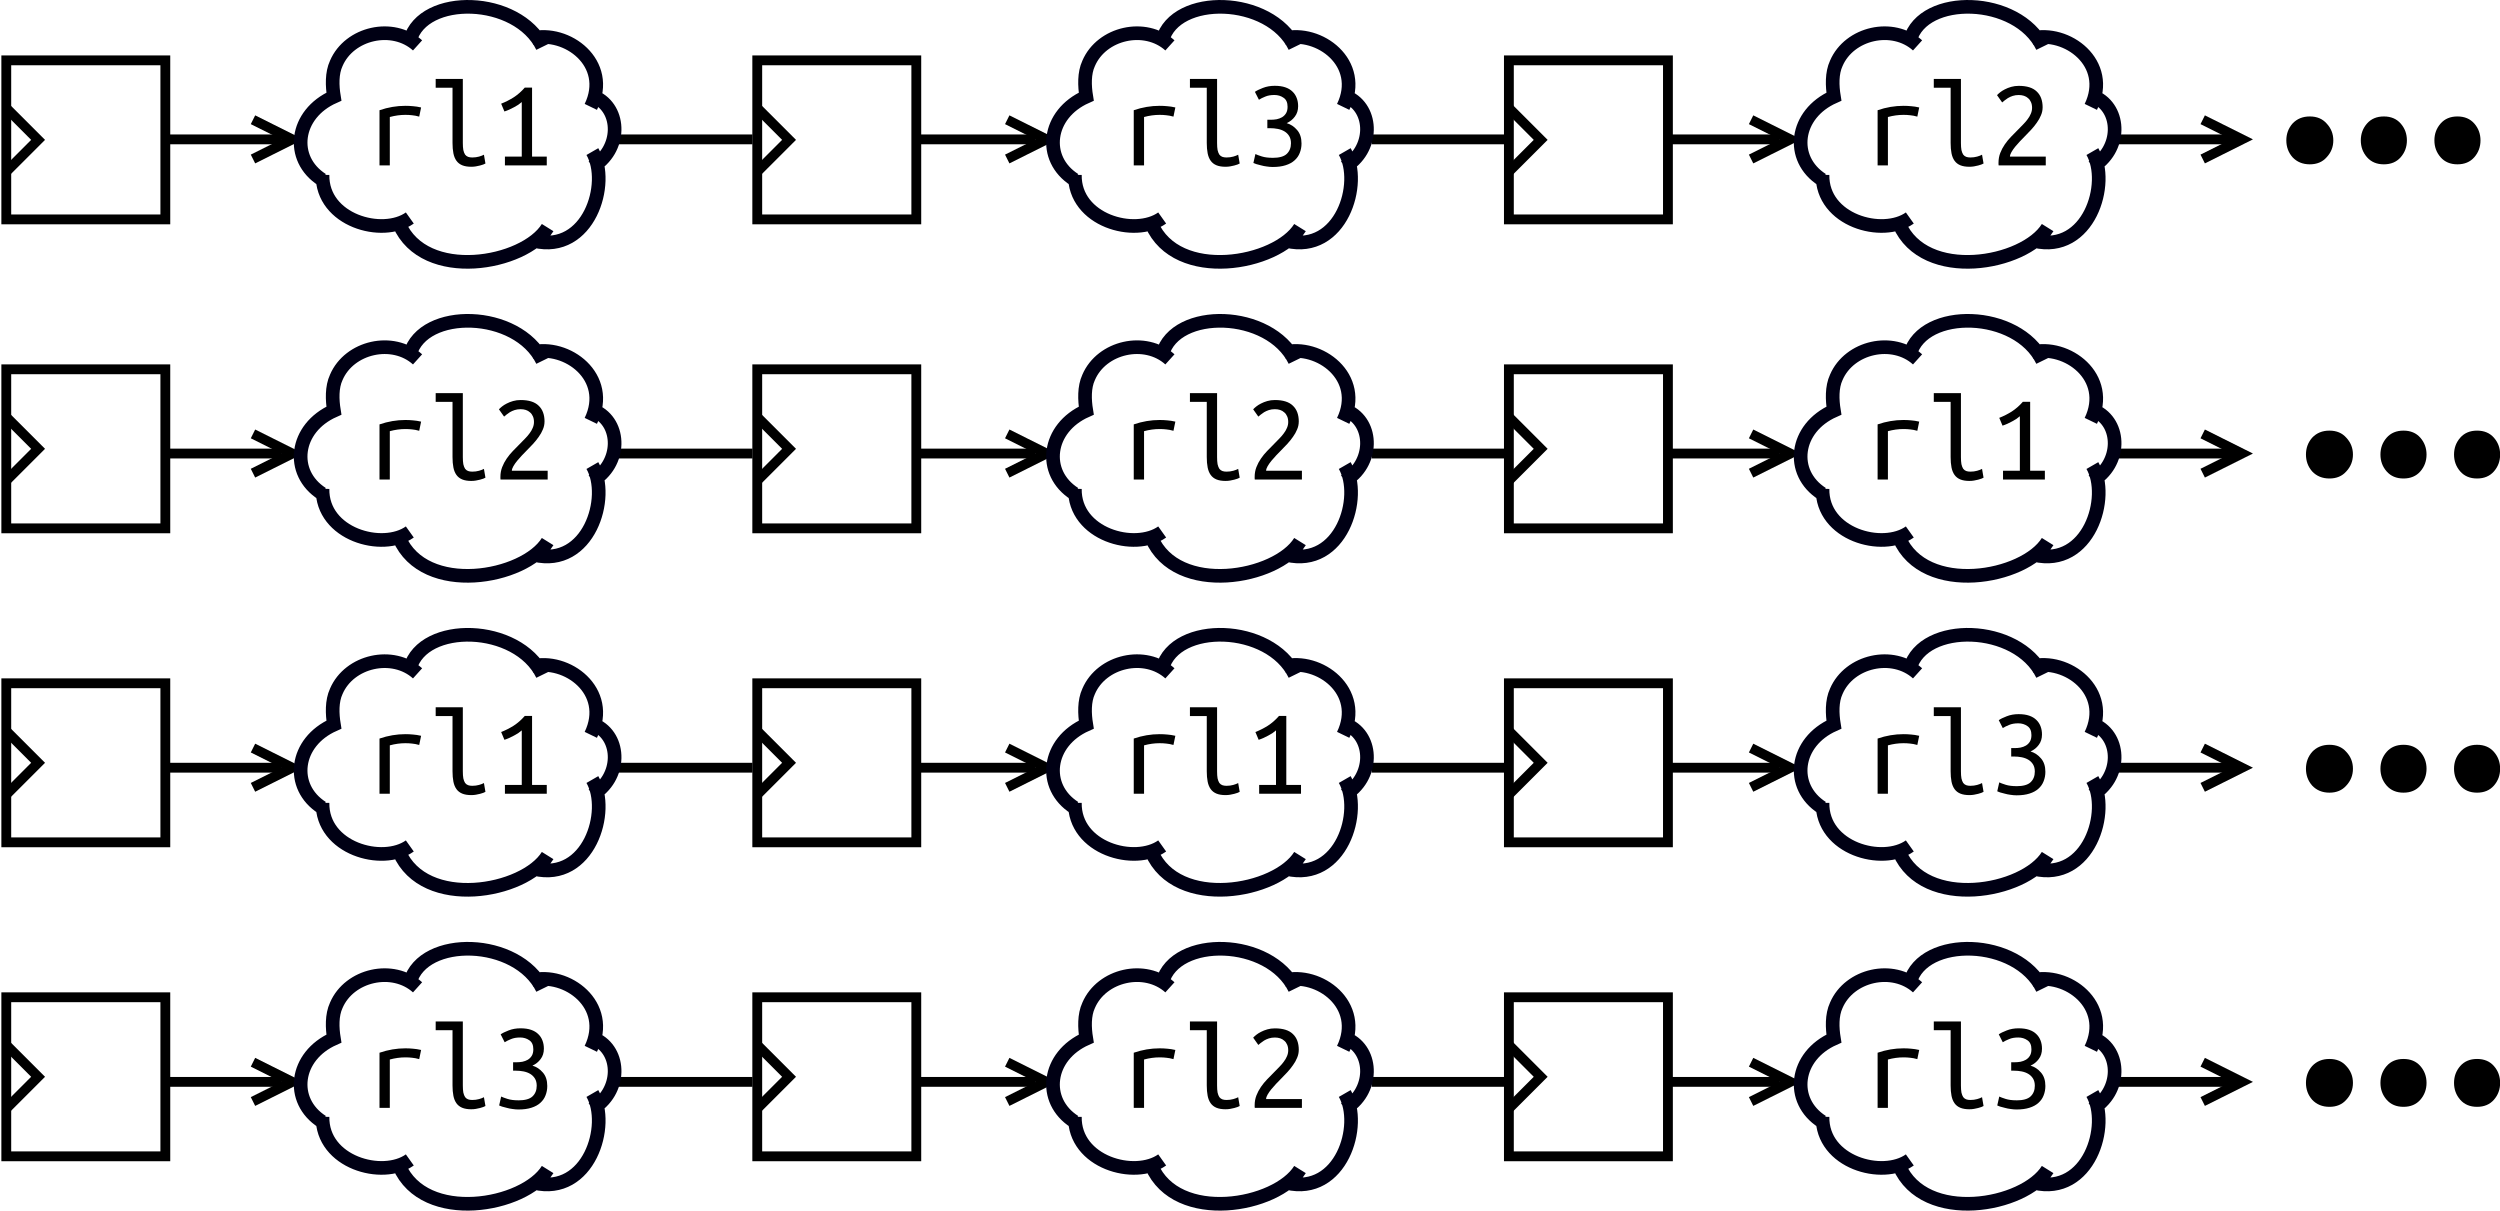 <?xml version="1.0" encoding="UTF-8" standalone="no"?>
<svg
   xmlns:dc="http://purl.org/dc/elements/1.1/"
   xmlns:cc="http://creativecommons.org/ns#"
   xmlns:rdf="http://www.w3.org/1999/02/22-rdf-syntax-ns#"
   xmlns:svg="http://www.w3.org/2000/svg"
   xmlns="http://www.w3.org/2000/svg"
   id="svg431"
   version="1.1"
   viewBox="626 156 242.845 123.311"
   height="6.166cm"
   width="12.733cm">
  <defs
     id="defs435" />
  <g
     id="text4"
     style="font-style:normal;font-weight:normal;font-size:16.933px;font-family:'Ubuntu Mono';text-anchor:start;fill:#000000;fill-opacity:1;stroke:none" />
  <g
     id="text10"
     style="font-style:normal;font-weight:normal;font-size:12.8px;font-family:'Ubuntu Mono';text-anchor:middle;fill:#000000;fill-opacity:1;stroke:none"
     aria-label="rl1">
    <path
       id="path182"
       style=""
       d="m 658.757,172.846 v -5.619 q 1.306,-0.448 2.637,-0.448 0.41,0 0.781,0.038 0.371,0.026 0.819,0.128 l -0.192,0.934 q -0.41,-0.115 -0.73,-0.141 -0.307,-0.038 -0.678,-0.038 -0.781,0 -1.587,0.218 v 4.928 z" />
    <path
       id="path184"
       style=""
       d="m 668.114,172.987 q -0.563,0 -0.934,-0.154 -0.371,-0.154 -0.589,-0.461 -0.218,-0.307 -0.307,-0.755 -0.09,-0.461 -0.09,-1.062 v -5.619 h -1.715 v -0.896 h 2.765 v 6.515 q 0,0.448 0.051,0.73 0.064,0.282 0.179,0.461 0.128,0.166 0.307,0.23 0.179,0.064 0.422,0.064 0.371,0 0.691,-0.09 0.32,-0.09 0.499,-0.192 l 0.154,0.896 q -0.077,0.038 -0.218,0.102 -0.141,0.051 -0.333,0.102 -0.192,0.051 -0.422,0.09 -0.218,0.038 -0.461,0.038 z" />
    <path
       id="path186"
       style=""
       d="m 671.148,166.561 q 0.653,-0.256 1.267,-0.64 0.614,-0.397 1.139,-0.998 h 0.742 v 7.027 h 1.498 v 0.896 h -4.262 v -0.896 h 1.715 v -5.555 q -0.141,0.128 -0.346,0.269 -0.192,0.128 -0.435,0.256 -0.23,0.128 -0.486,0.243 -0.256,0.115 -0.499,0.192 z" />
  </g>
  <g
     id="text18"
     style="font-style:normal;font-weight:normal;font-size:12.8px;font-family:'Ubuntu Mono';text-anchor:middle;fill:#000000;fill-opacity:1;stroke:none"
     aria-label="rl2">
    <path
       id="path189"
       style=""
       d="m 811.349,172.846 v -5.619 q 1.306,-0.448 2.637,-0.448 0.41,0 0.781,0.038 0.371,0.026 0.819,0.128 l -0.192,0.934 q -0.41,-0.115 -0.73,-0.141 -0.307,-0.038 -0.678,-0.038 -0.781,0 -1.587,0.218 v 4.928 z" />
    <path
       id="path191"
       style=""
       d="m 820.706,172.987 q -0.563,0 -0.934,-0.154 -0.371,-0.154 -0.589,-0.461 -0.218,-0.307 -0.307,-0.755 -0.09,-0.461 -0.09,-1.062 v -5.619 h -1.715 v -0.896 h 2.765 v 6.515 q 0,0.448 0.051,0.73 0.064,0.282 0.179,0.461 0.128,0.166 0.307,0.23 0.179,0.064 0.422,0.064 0.371,0 0.691,-0.09 0.32,-0.09 0.499,-0.192 l 0.154,0.896 q -0.077,0.038 -0.218,0.102 -0.141,0.051 -0.333,0.102 -0.192,0.051 -0.422,0.09 -0.218,0.038 -0.461,0.038 z" />
    <path
       id="path193"
       style=""
       d="m 828.155,166.945 q 0,0.41 -0.166,0.794 -0.154,0.384 -0.422,0.755 -0.256,0.371 -0.589,0.73 -0.333,0.358 -0.678,0.704 -0.192,0.192 -0.448,0.461 -0.256,0.269 -0.486,0.55 -0.23,0.282 -0.384,0.55 -0.154,0.269 -0.154,0.461 h 3.648 v 0.896 h -4.8 q -0.013,-0.064 -0.013,-0.128 0,-0.077 0,-0.141 0,-0.538 0.179,-0.998 0.179,-0.461 0.461,-0.87 0.282,-0.41 0.627,-0.768 0.358,-0.371 0.704,-0.717 0.282,-0.282 0.538,-0.55 0.269,-0.269 0.461,-0.538 0.205,-0.269 0.32,-0.55 0.128,-0.294 0.128,-0.602 0,-0.346 -0.115,-0.589 -0.102,-0.243 -0.294,-0.397 -0.179,-0.166 -0.422,-0.243 -0.243,-0.077 -0.525,-0.077 -0.333,0 -0.614,0.09 -0.269,0.09 -0.486,0.218 -0.205,0.128 -0.358,0.256 -0.154,0.115 -0.23,0.192 l -0.525,-0.742 q 0.102,-0.115 0.307,-0.282 0.205,-0.166 0.486,-0.307 0.294,-0.154 0.653,-0.256 0.358,-0.102 0.768,-0.102 1.242,0 1.83,0.576 0.602,0.563 0.602,1.626 z" />
  </g>
  <g
     id="text26"
     style="font-style:normal;font-weight:normal;font-size:12.8px;font-family:'Ubuntu Mono';text-anchor:middle;fill:#000000;fill-opacity:1;stroke:none"
     aria-label="rl3">
    <path
       id="path196"
       style=""
       d="m 735.582,172.846 v -5.619 q 1.306,-0.448 2.637,-0.448 0.41,0 0.781,0.038 0.371,0.026 0.819,0.128 l -0.192,0.934 q -0.41,-0.115 -0.73,-0.141 -0.307,-0.038 -0.678,-0.038 -0.781,0 -1.587,0.218 v 4.928 z" />
    <path
       id="path198"
       style=""
       d="m 744.939,172.987 q -0.563,0 -0.934,-0.154 -0.371,-0.154 -0.589,-0.461 -0.218,-0.307 -0.307,-0.755 -0.09,-0.461 -0.09,-1.062 v -5.619 h -1.715 v -0.896 h 2.765 v 6.515 q 0,0.448 0.051,0.73 0.064,0.282 0.179,0.461 0.128,0.166 0.307,0.23 0.179,0.064 0.422,0.064 0.371,0 0.691,-0.09 0.32,-0.09 0.499,-0.192 l 0.154,0.896 q -0.077,0.038 -0.218,0.102 -0.141,0.051 -0.333,0.102 -0.192,0.051 -0.422,0.09 -0.218,0.038 -0.461,0.038 z" />
    <path
       id="path200"
       style=""
       d="m 749.726,172.078 q 1.011,0 1.434,-0.397 0.435,-0.41 0.435,-1.088 0,-0.435 -0.179,-0.73 -0.179,-0.294 -0.474,-0.474 -0.294,-0.179 -0.678,-0.256 -0.384,-0.077 -0.806,-0.077 h -0.269 v -0.858 h 0.371 q 0.282,0 0.576,-0.051 0.307,-0.064 0.55,-0.205 0.256,-0.154 0.41,-0.41 0.154,-0.256 0.154,-0.653 0,-0.653 -0.41,-0.922 -0.397,-0.282 -0.934,-0.282 -0.55,0 -0.934,0.166 -0.384,0.154 -0.64,0.32 l -0.41,-0.806 q 0.269,-0.192 0.806,-0.397 0.55,-0.218 1.216,-0.218 0.627,0 1.075,0.154 0.448,0.154 0.73,0.435 0.294,0.282 0.435,0.666 0.141,0.371 0.141,0.819 0,0.627 -0.333,1.062 -0.32,0.435 -0.832,0.666 0.614,0.179 1.062,0.704 0.448,0.512 0.448,1.37 0,0.512 -0.179,0.96 -0.166,0.435 -0.525,0.755 -0.346,0.32 -0.909,0.499 -0.55,0.179 -1.318,0.179 -0.294,0 -0.614,-0.051 -0.307,-0.038 -0.576,-0.115 -0.269,-0.064 -0.486,-0.128 -0.205,-0.077 -0.294,-0.115 l 0.205,-0.909 q 0.205,0.102 0.653,0.243 0.448,0.141 1.101,0.141 z" />
  </g>
  <g
     id="text40"
     style="font-style:normal;font-weight:normal;font-size:12.8px;font-family:sans-serif;text-anchor:middle;fill:#000000;fill-opacity:1;stroke:none" />
  <g
     id="text54"
     style="font-style:normal;font-weight:normal;font-size:12.8px;font-family:sans-serif;text-anchor:middle;fill:#000000;fill-opacity:1;stroke:none" />
  <line
     id="line58"
     y2="170.196"
     x2="696.752"
     y1="170.196"
     x1="682.988"
     style="fill:none;stroke:#000000;stroke-width:1;stroke-opacity:1" />
  <line
     id="line64"
     y2="170.196"
     x2="725.576"
     y1="170.196"
     x1="713.812"
     style="fill:none;stroke:#000000;stroke-width:1;stroke-opacity:1" />
  <polyline
     transform="translate(-12.187,-21.804)"
     id="polyline66"
     points="734.882,194 738.882,192 734.882,190 "
     style="fill:none;stroke:#000000;stroke-width:1;stroke-opacity:1" />
  <line
     id="line70"
     y2="170.196"
     x2="773.576"
     y1="170.196"
     x1="759.812"
     style="fill:none;stroke:#000000;stroke-width:1;stroke-opacity:1" />
  <line
     id="line76"
     y2="170.196"
     x2="801.343"
     y1="170.196"
     x1="789.579"
     style="fill:none;stroke:#000000;stroke-width:1;stroke-opacity:1" />
  <polyline
     transform="translate(-16.421,-21.804)"
     id="polyline78"
     points="814.882,194 818.882,192 814.882,190 "
     style="fill:none;stroke:#000000;stroke-width:1;stroke-opacity:1" />
  <line
     id="line82"
     y2="170.196"
     x2="847.343"
     y1="170.196"
     x1="835.579"
     style="fill:none;stroke:#000000;stroke-width:1;stroke-opacity:1" />
  <polyline
     transform="translate(-16.421,-21.804)"
     id="polyline84"
     points="860.882,194 864.882,192 860.882,190 "
     style="fill:none;stroke:#000000;stroke-width:1;stroke-opacity:1" />
  <g
     id="text98"
     style="font-style:normal;font-weight:normal;font-size:12.8px;font-family:sans-serif;text-anchor:middle;fill:#000000;fill-opacity:1;stroke:none" />
  <line
     id="line102"
     y2="170.196"
     x2="648.752"
     y1="170.196"
     x1="636.988"
     style="fill:none;stroke:#000000;stroke-width:1;stroke-opacity:1" />
  <polyline
     transform="translate(-9.012,-21.804)"
     id="polyline104"
     points="654.882,194 658.882,192 654.882,190 "
     style="fill:none;stroke:#000000;stroke-width:1;stroke-opacity:1" />
  <g
     id="text112"
     style="font-style:normal;font-weight:normal;font-size:12.8px;font-family:'Ubuntu Mono';text-anchor:middle;fill:#000000;fill-opacity:1;stroke:none"
     aria-label="rl2">
    <path
       id="path206"
       style=""
       d="m 658.757,204.846 v -5.619 q 1.306,-0.448 2.637,-0.448 0.41,0 0.781,0.038 0.371,0.026 0.819,0.128 l -0.192,0.934 q -0.41,-0.115 -0.73,-0.141 -0.307,-0.038 -0.678,-0.038 -0.781,0 -1.587,0.218 v 4.928 z" />
    <path
       id="path208"
       style=""
       d="m 668.114,204.987 q -0.563,0 -0.934,-0.154 -0.371,-0.154 -0.589,-0.461 -0.218,-0.307 -0.307,-0.755 -0.09,-0.461 -0.09,-1.062 v -5.619 h -1.715 v -0.896 h 2.765 v 6.515 q 0,0.448 0.051,0.73 0.064,0.282 0.179,0.461 0.128,0.166 0.307,0.23 0.179,0.064 0.422,0.064 0.371,0 0.691,-0.09 0.32,-0.09 0.499,-0.192 l 0.154,0.896 q -0.077,0.038 -0.218,0.102 -0.141,0.051 -0.333,0.102 -0.192,0.051 -0.422,0.09 -0.218,0.038 -0.461,0.038 z" />
    <path
       id="path210"
       style=""
       d="m 675.564,198.945 q 0,0.41 -0.166,0.794 -0.154,0.384 -0.422,0.755 -0.256,0.371 -0.589,0.73 -0.333,0.358 -0.678,0.704 -0.192,0.192 -0.448,0.461 -0.256,0.269 -0.486,0.55 -0.23,0.282 -0.384,0.55 -0.154,0.269 -0.154,0.461 h 3.648 v 0.896 h -4.8 q -0.013,-0.064 -0.013,-0.128 0,-0.077 0,-0.141 0,-0.538 0.179,-0.998 0.179,-0.461 0.461,-0.87 0.282,-0.41 0.627,-0.768 0.358,-0.371 0.704,-0.717 0.282,-0.282 0.538,-0.55 0.269,-0.269 0.461,-0.538 0.205,-0.269 0.32,-0.55 0.128,-0.294 0.128,-0.602 0,-0.346 -0.115,-0.589 -0.102,-0.243 -0.294,-0.397 -0.179,-0.166 -0.422,-0.243 -0.243,-0.077 -0.525,-0.077 -0.333,0 -0.614,0.09 -0.269,0.09 -0.486,0.218 -0.205,0.128 -0.358,0.256 -0.154,0.115 -0.23,0.192 l -0.525,-0.742 q 0.102,-0.115 0.307,-0.282 0.205,-0.166 0.486,-0.307 0.294,-0.154 0.653,-0.256 0.358,-0.102 0.768,-0.102 1.242,0 1.83,0.576 0.602,0.563 0.602,1.626 z" />
  </g>
  <g
     id="text120"
     style="font-style:normal;font-weight:normal;font-size:12.8px;font-family:'Ubuntu Mono';text-anchor:middle;fill:#000000;fill-opacity:1;stroke:none"
     aria-label="rl1">
    <path
       id="path213"
       style=""
       d="m 811.349,204.846 v -5.619 q 1.306,-0.448 2.637,-0.448 0.41,0 0.781,0.038 0.371,0.026 0.819,0.128 l -0.192,0.934 q -0.41,-0.115 -0.73,-0.141 -0.307,-0.038 -0.678,-0.038 -0.781,0 -1.587,0.218 v 4.928 z" />
    <path
       id="path215"
       style=""
       d="m 820.706,204.987 q -0.563,0 -0.934,-0.154 -0.371,-0.154 -0.589,-0.461 -0.218,-0.307 -0.307,-0.755 -0.09,-0.461 -0.09,-1.062 v -5.619 h -1.715 v -0.896 h 2.765 v 6.515 q 0,0.448 0.051,0.73 0.064,0.282 0.179,0.461 0.128,0.166 0.307,0.23 0.179,0.064 0.422,0.064 0.371,0 0.691,-0.09 0.32,-0.09 0.499,-0.192 l 0.154,0.896 q -0.077,0.038 -0.218,0.102 -0.141,0.051 -0.333,0.102 -0.192,0.051 -0.422,0.09 -0.218,0.038 -0.461,0.038 z" />
    <path
       id="path217"
       style=""
       d="m 823.739,198.561 q 0.653,-0.256 1.267,-0.64 0.614,-0.397 1.139,-0.998 h 0.742 v 7.027 h 1.498 v 0.896 h -4.262 v -0.896 h 1.715 v -5.555 q -0.141,0.128 -0.346,0.269 -0.192,0.128 -0.435,0.256 -0.23,0.128 -0.486,0.243 -0.256,0.115 -0.499,0.192 z" />
  </g>
  <g
     id="text128"
     style="font-style:normal;font-weight:normal;font-size:12.8px;font-family:'Ubuntu Mono';text-anchor:middle;fill:#000000;fill-opacity:1;stroke:none"
     aria-label="rl2">
    <path
       id="path220"
       style=""
       d="m 735.582,204.846 v -5.619 q 1.306,-0.448 2.637,-0.448 0.41,0 0.781,0.038 0.371,0.026 0.819,0.128 l -0.192,0.934 q -0.41,-0.115 -0.73,-0.141 -0.307,-0.038 -0.678,-0.038 -0.781,0 -1.587,0.218 v 4.928 z" />
    <path
       id="path222"
       style=""
       d="m 744.939,204.987 q -0.563,0 -0.934,-0.154 -0.371,-0.154 -0.589,-0.461 -0.218,-0.307 -0.307,-0.755 -0.09,-0.461 -0.09,-1.062 v -5.619 h -1.715 v -0.896 h 2.765 v 6.515 q 0,0.448 0.051,0.73 0.064,0.282 0.179,0.461 0.128,0.166 0.307,0.23 0.179,0.064 0.422,0.064 0.371,0 0.691,-0.09 0.32,-0.09 0.499,-0.192 l 0.154,0.896 q -0.077,0.038 -0.218,0.102 -0.141,0.051 -0.333,0.102 -0.192,0.051 -0.422,0.09 -0.218,0.038 -0.461,0.038 z" />
    <path
       id="path224"
       style=""
       d="m 752.389,198.945 q 0,0.41 -0.166,0.794 -0.154,0.384 -0.422,0.755 -0.256,0.371 -0.589,0.73 -0.333,0.358 -0.678,0.704 -0.192,0.192 -0.448,0.461 -0.256,0.269 -0.486,0.55 -0.23,0.282 -0.384,0.55 -0.154,0.269 -0.154,0.461 h 3.648 v 0.896 h -4.8 q -0.013,-0.064 -0.013,-0.128 0,-0.077 0,-0.141 0,-0.538 0.179,-0.998 0.179,-0.461 0.461,-0.87 0.282,-0.41 0.627,-0.768 0.358,-0.371 0.704,-0.717 0.282,-0.282 0.538,-0.55 0.269,-0.269 0.461,-0.538 0.205,-0.269 0.32,-0.55 0.128,-0.294 0.128,-0.602 0,-0.346 -0.115,-0.589 -0.102,-0.243 -0.294,-0.397 -0.179,-0.166 -0.422,-0.243 -0.243,-0.077 -0.525,-0.077 -0.333,0 -0.614,0.09 -0.269,0.09 -0.486,0.218 -0.205,0.128 -0.358,0.256 -0.154,0.115 -0.23,0.192 l -0.525,-0.742 q 0.102,-0.115 0.307,-0.282 0.205,-0.166 0.486,-0.307 0.294,-0.154 0.653,-0.256 0.358,-0.102 0.768,-0.102 1.242,0 1.83,0.576 0.602,0.563 0.602,1.626 z" />
  </g>
  <g
     id="text142"
     style="font-style:normal;font-weight:normal;font-size:12.8px;font-family:sans-serif;text-anchor:middle;fill:#000000;fill-opacity:1;stroke:none" />
  <g
     id="text156"
     style="font-style:normal;font-weight:normal;font-size:12.8px;font-family:sans-serif;text-anchor:middle;fill:#000000;fill-opacity:1;stroke:none" />
  <line
     id="line160"
     y2="202.196"
     x2="696.752"
     y1="202.196"
     x1="682.988"
     style="fill:none;stroke:#000000;stroke-width:1;stroke-opacity:1" />
  <line
     id="line166"
     y2="202.196"
     x2="725.576"
     y1="202.196"
     x1="713.812"
     style="fill:none;stroke:#000000;stroke-width:1;stroke-opacity:1" />
  <polyline
     transform="translate(-12.187,-21.804)"
     id="polyline168"
     points="734.882,226 738.882,224 734.882,222 "
     style="fill:none;stroke:#000000;stroke-width:1;stroke-opacity:1" />
  <line
     id="line172"
     y2="202.196"
     x2="773.576"
     y1="202.196"
     x1="759.812"
     style="fill:none;stroke:#000000;stroke-width:1;stroke-opacity:1" />
  <line
     id="line178"
     y2="202.196"
     x2="801.343"
     y1="202.196"
     x1="789.579"
     style="fill:none;stroke:#000000;stroke-width:1;stroke-opacity:1" />
  <polyline
     transform="translate(-16.421,-21.804)"
     id="polyline180"
     points="814.882,226 818.882,224 814.882,222 "
     style="fill:none;stroke:#000000;stroke-width:1;stroke-opacity:1" />
  <line
     id="line184"
     y2="202.196"
     x2="847.343"
     y1="202.196"
     x1="835.579"
     style="fill:none;stroke:#000000;stroke-width:1;stroke-opacity:1" />
  <polyline
     transform="translate(-16.421,-21.804)"
     id="polyline186"
     points="860.882,226 864.882,224 860.882,222 "
     style="fill:none;stroke:#000000;stroke-width:1;stroke-opacity:1" />
  <g
     id="text200"
     style="font-style:normal;font-weight:normal;font-size:12.8px;font-family:sans-serif;text-anchor:middle;fill:#000000;fill-opacity:1;stroke:none" />
  <line
     id="line204"
     y2="202.196"
     x2="648.752"
     y1="202.196"
     x1="636.988"
     style="fill:none;stroke:#000000;stroke-width:1;stroke-opacity:1" />
  <polyline
     transform="translate(-9.012,-21.804)"
     id="polyline206"
     points="654.882,226 658.882,224 654.882,222 "
     style="fill:none;stroke:#000000;stroke-width:1;stroke-opacity:1" />
  <g
     id="text214"
     style="font-style:normal;font-weight:normal;font-size:12.8px;font-family:'Ubuntu Mono';text-anchor:middle;fill:#000000;fill-opacity:1;stroke:none"
     aria-label="rl1">
    <path
       id="path230"
       style=""
       d="m 658.757,236.846 v -5.619 q 1.306,-0.448 2.637,-0.448 0.41,0 0.781,0.038 0.371,0.026 0.819,0.128 l -0.192,0.934 q -0.41,-0.115 -0.73,-0.141 -0.307,-0.038 -0.678,-0.038 -0.781,0 -1.587,0.218 v 4.928 z" />
    <path
       id="path232"
       style=""
       d="m 668.114,236.987 q -0.563,0 -0.934,-0.154 -0.371,-0.154 -0.589,-0.461 -0.218,-0.307 -0.307,-0.755 -0.09,-0.461 -0.09,-1.062 v -5.619 h -1.715 v -0.896 h 2.765 v 6.515 q 0,0.448 0.051,0.73 0.064,0.282 0.179,0.461 0.128,0.166 0.307,0.23 0.179,0.064 0.422,0.064 0.371,0 0.691,-0.09 0.32,-0.09 0.499,-0.192 l 0.154,0.896 q -0.077,0.038 -0.218,0.102 -0.141,0.051 -0.333,0.102 -0.192,0.051 -0.422,0.09 -0.218,0.038 -0.461,0.038 z" />
    <path
       id="path234"
       style=""
       d="m 671.148,230.561 q 0.653,-0.256 1.267,-0.64 0.614,-0.397 1.139,-0.998 h 0.742 v 7.027 h 1.498 v 0.896 h -4.262 v -0.896 h 1.715 v -5.555 q -0.141,0.128 -0.346,0.269 -0.192,0.128 -0.435,0.256 -0.23,0.128 -0.486,0.243 -0.256,0.115 -0.499,0.192 z" />
  </g>
  <g
     id="text222"
     style="font-style:normal;font-weight:normal;font-size:12.8px;font-family:'Ubuntu Mono';text-anchor:middle;fill:#000000;fill-opacity:1;stroke:none"
     aria-label="rl3">
    <path
       id="path237"
       style=""
       d="m 811.349,236.846 v -5.619 q 1.306,-0.448 2.637,-0.448 0.41,0 0.781,0.038 0.371,0.026 0.819,0.128 l -0.192,0.934 q -0.41,-0.115 -0.73,-0.141 -0.307,-0.038 -0.678,-0.038 -0.781,0 -1.587,0.218 v 4.928 z" />
    <path
       id="path239"
       style=""
       d="m 820.706,236.987 q -0.563,0 -0.934,-0.154 -0.371,-0.154 -0.589,-0.461 -0.218,-0.307 -0.307,-0.755 -0.09,-0.461 -0.09,-1.062 v -5.619 h -1.715 v -0.896 h 2.765 v 6.515 q 0,0.448 0.051,0.73 0.064,0.282 0.179,0.461 0.128,0.166 0.307,0.23 0.179,0.064 0.422,0.064 0.371,0 0.691,-0.09 0.32,-0.09 0.499,-0.192 l 0.154,0.896 q -0.077,0.038 -0.218,0.102 -0.141,0.051 -0.333,0.102 -0.192,0.051 -0.422,0.09 -0.218,0.038 -0.461,0.038 z" />
    <path
       id="path241"
       style=""
       d="m 825.493,236.078 q 1.011,0 1.434,-0.397 0.435,-0.41 0.435,-1.088 0,-0.435 -0.179,-0.73 -0.179,-0.294 -0.474,-0.474 -0.294,-0.179 -0.678,-0.256 -0.384,-0.077 -0.806,-0.077 h -0.269 v -0.858 h 0.371 q 0.282,0 0.576,-0.051 0.307,-0.064 0.55,-0.205 0.256,-0.154 0.41,-0.41 0.154,-0.256 0.154,-0.653 0,-0.653 -0.41,-0.922 -0.397,-0.282 -0.934,-0.282 -0.55,0 -0.934,0.166 -0.384,0.154 -0.64,0.32 l -0.41,-0.806 q 0.269,-0.192 0.806,-0.397 0.55,-0.218 1.216,-0.218 0.627,0 1.075,0.154 0.448,0.154 0.73,0.435 0.294,0.282 0.435,0.666 0.141,0.371 0.141,0.819 0,0.627 -0.333,1.062 -0.32,0.435 -0.832,0.666 0.614,0.179 1.062,0.704 0.448,0.512 0.448,1.37 0,0.512 -0.179,0.96 -0.166,0.435 -0.525,0.755 -0.346,0.32 -0.909,0.499 -0.55,0.179 -1.318,0.179 -0.294,0 -0.614,-0.051 -0.307,-0.038 -0.576,-0.115 -0.269,-0.064 -0.486,-0.128 -0.205,-0.077 -0.294,-0.115 l 0.205,-0.909 q 0.205,0.102 0.653,0.243 0.448,0.141 1.101,0.141 z" />
  </g>
  <g
     id="text230"
     style="font-style:normal;font-weight:normal;font-size:12.8px;font-family:'Ubuntu Mono';text-anchor:middle;fill:#000000;fill-opacity:1;stroke:none"
     aria-label="rl1">
    <path
       id="path244"
       style=""
       d="m 735.582,236.846 v -5.619 q 1.306,-0.448 2.637,-0.448 0.41,0 0.781,0.038 0.371,0.026 0.819,0.128 l -0.192,0.934 q -0.41,-0.115 -0.73,-0.141 -0.307,-0.038 -0.678,-0.038 -0.781,0 -1.587,0.218 v 4.928 z" />
    <path
       id="path246"
       style=""
       d="m 744.939,236.987 q -0.563,0 -0.934,-0.154 -0.371,-0.154 -0.589,-0.461 -0.218,-0.307 -0.307,-0.755 -0.09,-0.461 -0.09,-1.062 v -5.619 h -1.715 v -0.896 h 2.765 v 6.515 q 0,0.448 0.051,0.73 0.064,0.282 0.179,0.461 0.128,0.166 0.307,0.23 0.179,0.064 0.422,0.064 0.371,0 0.691,-0.09 0.32,-0.09 0.499,-0.192 l 0.154,0.896 q -0.077,0.038 -0.218,0.102 -0.141,0.051 -0.333,0.102 -0.192,0.051 -0.422,0.09 -0.218,0.038 -0.461,0.038 z" />
    <path
       id="path248"
       style=""
       d="m 747.972,230.561 q 0.653,-0.256 1.267,-0.64 0.614,-0.397 1.139,-0.998 h 0.742 v 7.027 h 1.498 v 0.896 h -4.262 v -0.896 h 1.715 v -5.555 q -0.141,0.128 -0.346,0.269 -0.192,0.128 -0.435,0.256 -0.23,0.128 -0.486,0.243 -0.256,0.115 -0.499,0.192 z" />
  </g>
  <g
     id="text244"
     style="font-style:normal;font-weight:normal;font-size:12.8px;font-family:sans-serif;text-anchor:middle;fill:#000000;fill-opacity:1;stroke:none" />
  <g
     id="text258"
     style="font-style:normal;font-weight:normal;font-size:12.8px;font-family:sans-serif;text-anchor:middle;fill:#000000;fill-opacity:1;stroke:none" />
  <line
     id="line262"
     y2="234.196"
     x2="696.752"
     y1="234.196"
     x1="682.988"
     style="fill:none;stroke:#000000;stroke-width:1;stroke-opacity:1" />
  <line
     id="line268"
     y2="234.196"
     x2="725.576"
     y1="234.196"
     x1="713.812"
     style="fill:none;stroke:#000000;stroke-width:1;stroke-opacity:1" />
  <polyline
     transform="translate(-12.187,-21.804)"
     id="polyline270"
     points="734.882,258 738.882,256 734.882,254 "
     style="fill:none;stroke:#000000;stroke-width:1;stroke-opacity:1" />
  <line
     id="line274"
     y2="234.196"
     x2="773.576"
     y1="234.196"
     x1="759.812"
     style="fill:none;stroke:#000000;stroke-width:1;stroke-opacity:1" />
  <line
     id="line280"
     y2="234.196"
     x2="801.343"
     y1="234.196"
     x1="789.579"
     style="fill:none;stroke:#000000;stroke-width:1;stroke-opacity:1" />
  <polyline
     transform="translate(-16.421,-21.804)"
     id="polyline282"
     points="814.882,258 818.882,256 814.882,254 "
     style="fill:none;stroke:#000000;stroke-width:1;stroke-opacity:1" />
  <line
     id="line286"
     y2="234.196"
     x2="847.343"
     y1="234.196"
     x1="835.579"
     style="fill:none;stroke:#000000;stroke-width:1;stroke-opacity:1" />
  <polyline
     transform="translate(-16.421,-21.804)"
     id="polyline288"
     points="860.882,258 864.882,256 860.882,254 "
     style="fill:none;stroke:#000000;stroke-width:1;stroke-opacity:1" />
  <g
     id="text302"
     style="font-style:normal;font-weight:normal;font-size:12.8px;font-family:sans-serif;text-anchor:middle;fill:#000000;fill-opacity:1;stroke:none" />
  <line
     id="line306"
     y2="234.196"
     x2="648.752"
     y1="234.196"
     x1="636.988"
     style="fill:none;stroke:#000000;stroke-width:1;stroke-opacity:1" />
  <polyline
     transform="translate(-9.012,-21.804)"
     id="polyline308"
     points="654.882,258 658.882,256 654.882,254 "
     style="fill:none;stroke:#000000;stroke-width:1;stroke-opacity:1" />
  <g
     id="text316"
     style="font-style:normal;font-weight:normal;font-size:12.8px;font-family:'Ubuntu Mono';text-anchor:middle;fill:#000000;fill-opacity:1;stroke:none"
     aria-label="rl3">
    <path
       id="path254"
       style=""
       d="m 658.757,268.846 v -5.619 q 1.306,-0.448 2.637,-0.448 0.41,0 0.781,0.038 0.371,0.026 0.819,0.128 l -0.192,0.934 q -0.41,-0.115 -0.73,-0.141 -0.307,-0.038 -0.678,-0.038 -0.781,0 -1.587,0.218 v 4.928 z" />
    <path
       id="path256"
       style=""
       d="m 668.114,268.987 q -0.563,0 -0.934,-0.154 -0.371,-0.154 -0.589,-0.461 -0.218,-0.307 -0.307,-0.755 -0.09,-0.461 -0.09,-1.062 v -5.619 h -1.715 v -0.896 h 2.765 v 6.515 q 0,0.448 0.051,0.73 0.064,0.282 0.179,0.461 0.128,0.166 0.307,0.23 0.179,0.064 0.422,0.064 0.371,0 0.691,-0.09 0.32,-0.09 0.499,-0.192 l 0.154,0.896 q -0.077,0.038 -0.218,0.102 -0.141,0.051 -0.333,0.102 -0.192,0.051 -0.422,0.09 -0.218,0.038 -0.461,0.038 z" />
    <path
       id="path258"
       style=""
       d="m 672.901,268.078 q 1.011,0 1.434,-0.397 0.435,-0.41 0.435,-1.088 0,-0.435 -0.179,-0.73 -0.179,-0.294 -0.474,-0.474 -0.294,-0.179 -0.678,-0.256 -0.384,-0.077 -0.806,-0.077 h -0.269 v -0.858 h 0.371 q 0.282,0 0.576,-0.051 0.307,-0.064 0.55,-0.205 0.256,-0.154 0.41,-0.41 0.154,-0.256 0.154,-0.653 0,-0.653 -0.41,-0.922 -0.397,-0.282 -0.934,-0.282 -0.55,0 -0.934,0.166 -0.384,0.154 -0.64,0.32 l -0.41,-0.806 q 0.269,-0.192 0.806,-0.397 0.55,-0.218 1.216,-0.218 0.627,0 1.075,0.154 0.448,0.154 0.73,0.435 0.294,0.282 0.435,0.666 0.141,0.371 0.141,0.819 0,0.627 -0.333,1.062 -0.32,0.435 -0.832,0.666 0.614,0.179 1.062,0.704 0.448,0.512 0.448,1.37 0,0.512 -0.179,0.96 -0.166,0.435 -0.525,0.755 -0.346,0.32 -0.909,0.499 -0.55,0.179 -1.318,0.179 -0.294,0 -0.614,-0.051 -0.307,-0.038 -0.576,-0.115 -0.269,-0.064 -0.486,-0.128 -0.205,-0.077 -0.294,-0.115 l 0.205,-0.909 q 0.205,0.102 0.653,0.243 0.448,0.141 1.101,0.141 z" />
  </g>
  <g
     id="text324"
     style="font-style:normal;font-weight:normal;font-size:12.8px;font-family:'Ubuntu Mono';text-anchor:middle;fill:#000000;fill-opacity:1;stroke:none"
     aria-label="rl3">
    <path
       id="path261"
       style=""
       d="m 811.349,268.846 v -5.619 q 1.306,-0.448 2.637,-0.448 0.41,0 0.781,0.038 0.371,0.026 0.819,0.128 l -0.192,0.934 q -0.41,-0.115 -0.73,-0.141 -0.307,-0.038 -0.678,-0.038 -0.781,0 -1.587,0.218 v 4.928 z" />
    <path
       id="path263"
       style=""
       d="m 820.706,268.987 q -0.563,0 -0.934,-0.154 -0.371,-0.154 -0.589,-0.461 -0.218,-0.307 -0.307,-0.755 -0.09,-0.461 -0.09,-1.062 v -5.619 h -1.715 v -0.896 h 2.765 v 6.515 q 0,0.448 0.051,0.73 0.064,0.282 0.179,0.461 0.128,0.166 0.307,0.23 0.179,0.064 0.422,0.064 0.371,0 0.691,-0.09 0.32,-0.09 0.499,-0.192 l 0.154,0.896 q -0.077,0.038 -0.218,0.102 -0.141,0.051 -0.333,0.102 -0.192,0.051 -0.422,0.09 -0.218,0.038 -0.461,0.038 z" />
    <path
       id="path265"
       style=""
       d="m 825.493,268.078 q 1.011,0 1.434,-0.397 0.435,-0.41 0.435,-1.088 0,-0.435 -0.179,-0.73 -0.179,-0.294 -0.474,-0.474 -0.294,-0.179 -0.678,-0.256 -0.384,-0.077 -0.806,-0.077 h -0.269 v -0.858 h 0.371 q 0.282,0 0.576,-0.051 0.307,-0.064 0.55,-0.205 0.256,-0.154 0.41,-0.41 0.154,-0.256 0.154,-0.653 0,-0.653 -0.41,-0.922 -0.397,-0.282 -0.934,-0.282 -0.55,0 -0.934,0.166 -0.384,0.154 -0.64,0.32 l -0.41,-0.806 q 0.269,-0.192 0.806,-0.397 0.55,-0.218 1.216,-0.218 0.627,0 1.075,0.154 0.448,0.154 0.73,0.435 0.294,0.282 0.435,0.666 0.141,0.371 0.141,0.819 0,0.627 -0.333,1.062 -0.32,0.435 -0.832,0.666 0.614,0.179 1.062,0.704 0.448,0.512 0.448,1.37 0,0.512 -0.179,0.96 -0.166,0.435 -0.525,0.755 -0.346,0.32 -0.909,0.499 -0.55,0.179 -1.318,0.179 -0.294,0 -0.614,-0.051 -0.307,-0.038 -0.576,-0.115 -0.269,-0.064 -0.486,-0.128 -0.205,-0.077 -0.294,-0.115 l 0.205,-0.909 q 0.205,0.102 0.653,0.243 0.448,0.141 1.101,0.141 z" />
  </g>
  <g
     id="text332"
     style="font-style:normal;font-weight:normal;font-size:12.8px;font-family:'Ubuntu Mono';text-anchor:middle;fill:#000000;fill-opacity:1;stroke:none"
     aria-label="rl2">
    <path
       id="path268"
       style=""
       d="m 735.582,268.846 v -5.619 q 1.306,-0.448 2.637,-0.448 0.41,0 0.781,0.038 0.371,0.026 0.819,0.128 l -0.192,0.934 q -0.41,-0.115 -0.73,-0.141 -0.307,-0.038 -0.678,-0.038 -0.781,0 -1.587,0.218 v 4.928 z" />
    <path
       id="path270"
       style=""
       d="m 744.939,268.987 q -0.563,0 -0.934,-0.154 -0.371,-0.154 -0.589,-0.461 -0.218,-0.307 -0.307,-0.755 -0.09,-0.461 -0.09,-1.062 v -5.619 h -1.715 v -0.896 h 2.765 v 6.515 q 0,0.448 0.051,0.73 0.064,0.282 0.179,0.461 0.128,0.166 0.307,0.23 0.179,0.064 0.422,0.064 0.371,0 0.691,-0.09 0.32,-0.09 0.499,-0.192 l 0.154,0.896 q -0.077,0.038 -0.218,0.102 -0.141,0.051 -0.333,0.102 -0.192,0.051 -0.422,0.09 -0.218,0.038 -0.461,0.038 z" />
    <path
       id="path272"
       style=""
       d="m 752.389,262.945 q 0,0.41 -0.166,0.794 -0.154,0.384 -0.422,0.755 -0.256,0.371 -0.589,0.73 -0.333,0.358 -0.678,0.704 -0.192,0.192 -0.448,0.461 -0.256,0.269 -0.486,0.55 -0.23,0.282 -0.384,0.55 -0.154,0.269 -0.154,0.461 h 3.648 v 0.896 h -4.8 q -0.013,-0.064 -0.013,-0.128 0,-0.077 0,-0.141 0,-0.538 0.179,-0.998 0.179,-0.461 0.461,-0.87 0.282,-0.41 0.627,-0.768 0.358,-0.371 0.704,-0.717 0.282,-0.282 0.538,-0.55 0.269,-0.269 0.461,-0.538 0.205,-0.269 0.32,-0.55 0.128,-0.294 0.128,-0.602 0,-0.346 -0.115,-0.589 -0.102,-0.243 -0.294,-0.397 -0.179,-0.166 -0.422,-0.243 -0.243,-0.077 -0.525,-0.077 -0.333,0 -0.614,0.09 -0.269,0.09 -0.486,0.218 -0.205,0.128 -0.358,0.256 -0.154,0.115 -0.23,0.192 l -0.525,-0.742 q 0.102,-0.115 0.307,-0.282 0.205,-0.166 0.486,-0.307 0.294,-0.154 0.653,-0.256 0.358,-0.102 0.768,-0.102 1.242,0 1.83,0.576 0.602,0.563 0.602,1.626 z" />
  </g>
  <g
     id="text346"
     style="font-style:normal;font-weight:normal;font-size:12.8px;font-family:sans-serif;text-anchor:middle;fill:#000000;fill-opacity:1;stroke:none" />
  <g
     id="text360"
     style="font-style:normal;font-weight:normal;font-size:12.8px;font-family:sans-serif;text-anchor:middle;fill:#000000;fill-opacity:1;stroke:none" />
  <line
     id="line364"
     y2="266.196"
     x2="696.752"
     y1="266.196"
     x1="682.988"
     style="fill:none;stroke:#000000;stroke-width:1;stroke-opacity:1" />
  <line
     id="line370"
     y2="266.196"
     x2="725.576"
     y1="266.196"
     x1="713.812"
     style="fill:none;stroke:#000000;stroke-width:1;stroke-opacity:1" />
  <polyline
     transform="translate(-12.187,-21.804)"
     id="polyline372"
     points="734.882,290 738.882,288 734.882,286 "
     style="fill:none;stroke:#000000;stroke-width:1;stroke-opacity:1" />
  <line
     id="line376"
     y2="266.196"
     x2="773.576"
     y1="266.196"
     x1="759.812"
     style="fill:none;stroke:#000000;stroke-width:1;stroke-opacity:1" />
  <line
     id="line382"
     y2="266.196"
     x2="801.343"
     y1="266.196"
     x1="789.579"
     style="fill:none;stroke:#000000;stroke-width:1;stroke-opacity:1" />
  <polyline
     transform="translate(-16.421,-21.804)"
     id="polyline384"
     points="814.882,290 818.882,288 814.882,286 "
     style="fill:none;stroke:#000000;stroke-width:1;stroke-opacity:1" />
  <line
     id="line388"
     y2="266.196"
     x2="847.343"
     y1="266.196"
     x1="835.579"
     style="fill:none;stroke:#000000;stroke-width:1;stroke-opacity:1" />
  <polyline
     transform="translate(-16.421,-21.804)"
     id="polyline390"
     points="860.882,290 864.882,288 860.882,286 "
     style="fill:none;stroke:#000000;stroke-width:1;stroke-opacity:1" />
  <g
     id="text404"
     style="font-style:normal;font-weight:normal;font-size:12.8px;font-family:sans-serif;text-anchor:middle;fill:#000000;fill-opacity:1;stroke:none" />
  <line
     id="line408"
     y2="266.196"
     x2="648.752"
     y1="266.196"
     x1="636.988"
     style="fill:none;stroke:#000000;stroke-width:1;stroke-opacity:1" />
  <polyline
     transform="translate(-9.012,-21.804)"
     id="polyline410"
     points="654.882,290 658.882,288 654.882,286 "
     style="fill:none;stroke:#000000;stroke-width:1;stroke-opacity:1" />
  <g
     id="text416"
     style="font-style:normal;font-weight:normal;font-size:45.156px;font-family:'Ubuntu Mono';text-anchor:start;fill:#000000;fill-opacity:1;stroke:none"
     aria-label="…">
    <path
       id="path278"
       style=""
       d="m 857.765,170.3 q 0,0.993 -0.677,1.716 -0.632,0.722 -1.716,0.722 -1.084,0 -1.761,-0.722 -0.632,-0.722 -0.632,-1.716 0,-0.993 0.632,-1.716 0.677,-0.722 1.761,-0.722 1.084,0 1.716,0.722 0.677,0.722 0.677,1.716 z m 7.496,0 q 0,0.993 -0.632,1.716 -0.632,0.722 -1.716,0.722 -1.084,0 -1.716,-0.722 -0.632,-0.722 -0.632,-1.716 0,-0.993 0.632,-1.716 0.632,-0.722 1.716,-0.722 1.084,0 1.716,0.722 0.632,0.722 0.632,1.716 z m 7.496,0 q 0,0.993 -0.632,1.716 -0.632,0.722 -1.716,0.722 -1.084,0 -1.716,-0.722 -0.632,-0.722 -0.632,-1.716 0,-0.993 0.632,-1.716 0.632,-0.722 1.716,-0.722 1.084,0 1.716,0.722 0.632,0.722 0.632,1.716 z" />
  </g>
  <g
     id="text420"
     style="font-style:normal;font-weight:normal;font-size:45.156px;font-family:'Ubuntu Mono';text-anchor:start;fill:#000000;fill-opacity:1;stroke:none"
     aria-label="…">
    <path
       id="path281"
       style=""
       d="m 859.765,202.3 q 0,0.993 -0.677,1.716 -0.632,0.722 -1.716,0.722 -1.084,0 -1.761,-0.722 -0.632,-0.722 -0.632,-1.716 0,-0.993 0.632,-1.716 0.677,-0.722 1.761,-0.722 1.084,0 1.716,0.722 0.677,0.722 0.677,1.716 z m 7.496,0 q 0,0.993 -0.632,1.716 -0.632,0.722 -1.716,0.722 -1.084,0 -1.716,-0.722 -0.632,-0.722 -0.632,-1.716 0,-0.993 0.632,-1.716 0.632,-0.722 1.716,-0.722 1.084,0 1.716,0.722 0.632,0.722 0.632,1.716 z m 7.496,0 q 0,0.993 -0.632,1.716 -0.632,0.722 -1.716,0.722 -1.084,0 -1.716,-0.722 -0.632,-0.722 -0.632,-1.716 0,-0.993 0.632,-1.716 0.632,-0.722 1.716,-0.722 1.084,0 1.716,0.722 0.632,0.722 0.632,1.716 z" />
  </g>
  <g
     id="text424"
     style="font-style:normal;font-weight:normal;font-size:45.156px;font-family:'Ubuntu Mono';text-anchor:start;fill:#000000;fill-opacity:1;stroke:none"
     aria-label="…">
    <path
       id="path284"
       style=""
       d="m 859.765,234.3 q 0,0.993 -0.677,1.716 -0.632,0.722 -1.716,0.722 -1.084,0 -1.761,-0.722 -0.632,-0.722 -0.632,-1.716 0,-0.993 0.632,-1.716 0.677,-0.722 1.761,-0.722 1.084,0 1.716,0.722 0.677,0.722 0.677,1.716 z m 7.496,0 q 0,0.993 -0.632,1.716 -0.632,0.722 -1.716,0.722 -1.084,0 -1.716,-0.722 -0.632,-0.722 -0.632,-1.716 0,-0.993 0.632,-1.716 0.632,-0.722 1.716,-0.722 1.084,0 1.716,0.722 0.632,0.722 0.632,1.716 z m 7.496,0 q 0,0.993 -0.632,1.716 -0.632,0.722 -1.716,0.722 -1.084,0 -1.716,-0.722 -0.632,-0.722 -0.632,-1.716 0,-0.993 0.632,-1.716 0.632,-0.722 1.716,-0.722 1.084,0 1.716,0.722 0.632,0.722 0.632,1.716 z" />
  </g>
  <g
     id="text428"
     style="font-style:normal;font-weight:normal;font-size:45.156px;font-family:'Ubuntu Mono';text-anchor:start;fill:#000000;fill-opacity:1;stroke:none"
     aria-label="…">
    <path
       id="path287"
       style=""
       d="m 859.765,266.3 q 0,0.993 -0.677,1.716 -0.632,0.722 -1.716,0.722 -1.084,0 -1.761,-0.722 -0.632,-0.722 -0.632,-1.716 0,-0.993 0.632,-1.716 0.677,-0.722 1.761,-0.722 1.084,0 1.716,0.722 0.677,0.722 0.677,1.716 z m 7.496,0 q 0,0.993 -0.632,1.716 -0.632,0.722 -1.716,0.722 -1.084,0 -1.716,-0.722 -0.632,-0.722 -0.632,-1.716 0,-0.993 0.632,-1.716 0.632,-0.722 1.716,-0.722 1.084,0 1.716,0.722 0.632,0.722 0.632,1.716 z m 7.496,0 q 0,0.993 -0.632,1.716 -0.632,0.722 -1.716,0.722 -1.084,0 -1.716,-0.722 -0.632,-0.722 -0.632,-1.716 0,-0.993 0.632,-1.716 0.632,-0.722 1.716,-0.722 1.084,0 1.716,0.722 0.632,0.722 0.632,1.716 z" />
  </g>
  <path
     id="path2556-8-2"
     style="fill:none;stroke:#000014;stroke-width:1.39;stroke-miterlimit:4;stroke-dasharray:none;stroke-opacity:1"
     d="m 660.766,178.825 c 2.565,5.946 12.761,4.144 15.117,0.356 m -1.34,1.366 c 5.508,1.297 7.772,-5.853 5.897,-9.108 m -0.037,1.579 c 3.043,-1.729 3.003,-5.942 0.28,-7.146 m -0.402,1.015 c 2.165,-4.474 -2.469,-7.887 -6.034,-6.976 m -11.614,0.712 c -2.52,-2.274 -6.95,-1.278 -8.281,1.836 -0.463,0.993 -0.416,2.304 -0.239,3.387 -3.993,1.774 -4.541,6.324 -1.199,8.463 m 0.038,-0.501 c -0.073,4.662 6.107,6.383 8.892,4.396 m 13.509,-17.434 c -2.546,-5.201 -12.158,-5.415 -13.482,-0.687" />
  <path
     id="path2556-8-2-4"
     style="fill:none;stroke:#000014;stroke-width:1.39;stroke-miterlimit:4;stroke-dasharray:none;stroke-opacity:1"
     d="m 660.766,210.806 c 2.565,5.946 12.761,4.144 15.117,0.356 m -1.34,1.366 c 5.508,1.297 7.772,-5.853 5.897,-9.108 m -0.037,1.579 c 3.043,-1.729 3.003,-5.942 0.28,-7.146 m -0.402,1.015 c 2.165,-4.474 -2.469,-7.887 -6.034,-6.976 m -11.614,0.712 c -2.52,-2.274 -6.95,-1.278 -8.281,1.836 -0.463,0.993 -0.416,2.304 -0.239,3.387 -3.993,1.774 -4.541,6.324 -1.199,8.463 m 0.038,-0.501 c -0.073,4.662 6.107,6.383 8.892,4.396 m 13.509,-17.434 c -2.546,-5.201 -12.158,-5.415 -13.482,-0.687" />
  <path
     id="path2556-8-2-6"
     style="fill:none;stroke:#000014;stroke-width:1.39;stroke-miterlimit:4;stroke-dasharray:none;stroke-opacity:1"
     d="m 660.766,242.787 c 2.565,5.946 12.761,4.144 15.117,0.356 m -1.34,1.366 c 5.508,1.297 7.772,-5.853 5.897,-9.108 m -0.037,1.579 c 3.043,-1.729 3.003,-5.942 0.28,-7.146 m -0.402,1.015 c 2.165,-4.474 -2.469,-7.887 -6.034,-6.976 m -11.614,0.712 c -2.52,-2.274 -6.95,-1.278 -8.281,1.836 -0.463,0.993 -0.416,2.304 -0.239,3.387 -3.993,1.774 -4.541,6.324 -1.199,8.463 m 0.038,-0.501 c -0.073,4.662 6.107,6.383 8.892,4.396 m 13.509,-17.434 c -2.546,-5.201 -12.158,-5.415 -13.482,-0.687" />
  <path
     id="path2556-8-2-4-5"
     style="fill:none;stroke:#000014;stroke-width:1.39;stroke-miterlimit:4;stroke-dasharray:none;stroke-opacity:1"
     d="m 660.766,274.767 c 2.565,5.946 12.761,4.144 15.117,0.356 m -1.34,1.366 c 5.508,1.297 7.772,-5.853 5.897,-9.108 m -0.037,1.579 c 3.043,-1.729 3.003,-5.942 0.28,-7.146 m -0.402,1.015 c 2.165,-4.474 -2.469,-7.887 -6.034,-6.976 m -11.614,0.712 c -2.52,-2.274 -6.95,-1.278 -8.281,1.836 -0.463,0.993 -0.416,2.304 -0.239,3.387 -3.993,1.774 -4.541,6.324 -1.199,8.463 m 0.038,-0.501 c -0.073,4.662 6.107,6.383 8.892,4.396 m 13.509,-17.434 c -2.546,-5.201 -12.158,-5.415 -13.482,-0.687" />
  <g
     transform="translate(-12.187,-21.968)"
     id="g1684">
    <path
       d="m 749.586,200.793 c 2.565,5.946 12.761,4.144 15.117,0.356 m -1.34,1.366 c 5.508,1.297 7.772,-5.853 5.897,-9.108 m -0.037,1.579 c 3.043,-1.729 3.003,-5.942 0.28,-7.146 m -0.402,1.015 c 2.165,-4.474 -2.469,-7.887 -6.034,-6.976 m -11.614,0.712 c -2.52,-2.274 -6.95,-1.278 -8.281,1.836 -0.463,0.993 -0.416,2.304 -0.239,3.387 -3.993,1.774 -4.541,6.324 -1.199,8.463 m 0.038,-0.501 c -0.073,4.662 6.107,6.383 8.892,4.396 m 13.509,-17.434 c -2.546,-5.201 -12.158,-5.415 -13.482,-0.687"
       style="fill:none;stroke:#000014;stroke-width:1.39;stroke-miterlimit:4;stroke-dasharray:none;stroke-opacity:1"
       id="path2556-8-2-7" />
    <path
       d="m 749.586,232.774 c 2.565,5.946 12.761,4.144 15.117,0.356 m -1.34,1.366 c 5.508,1.297 7.772,-5.853 5.897,-9.108 m -0.037,1.579 c 3.043,-1.729 3.003,-5.942 0.28,-7.146 m -0.402,1.015 c 2.165,-4.474 -2.469,-7.887 -6.034,-6.976 m -11.614,0.712 c -2.52,-2.274 -6.95,-1.278 -8.281,1.836 -0.463,0.993 -0.416,2.304 -0.239,3.387 -3.993,1.774 -4.541,6.324 -1.199,8.463 m 0.038,-0.501 c -0.073,4.662 6.107,6.383 8.892,4.396 m 13.509,-17.434 c -2.546,-5.201 -12.158,-5.415 -13.482,-0.687"
       style="fill:none;stroke:#000014;stroke-width:1.39;stroke-miterlimit:4;stroke-dasharray:none;stroke-opacity:1"
       id="path2556-8-2-4-0" />
    <path
       d="m 749.586,264.754 c 2.565,5.946 12.761,4.144 15.117,0.356 m -1.34,1.366 c 5.508,1.297 7.772,-5.853 5.897,-9.108 m -0.037,1.579 c 3.043,-1.729 3.003,-5.942 0.28,-7.146 m -0.402,1.015 c 2.165,-4.474 -2.469,-7.887 -6.034,-6.976 m -11.614,0.712 c -2.52,-2.274 -6.95,-1.278 -8.281,1.836 -0.463,0.993 -0.416,2.304 -0.239,3.387 -3.993,1.774 -4.541,6.324 -1.199,8.463 m 0.038,-0.501 c -0.073,4.662 6.107,6.383 8.892,4.396 m 13.509,-17.434 c -2.546,-5.201 -12.158,-5.415 -13.482,-0.687"
       style="fill:none;stroke:#000014;stroke-width:1.39;stroke-miterlimit:4;stroke-dasharray:none;stroke-opacity:1"
       id="path2556-8-2-6-8" />
    <path
       d="m 749.586,296.735 c 2.565,5.946 12.761,4.144 15.117,0.356 m -1.34,1.366 c 5.508,1.297 7.772,-5.853 5.897,-9.108 m -0.037,1.579 c 3.043,-1.729 3.003,-5.942 0.28,-7.146 m -0.402,1.015 c 2.165,-4.474 -2.469,-7.887 -6.034,-6.976 m -11.614,0.712 c -2.52,-2.274 -6.95,-1.278 -8.281,1.836 -0.463,0.993 -0.416,2.304 -0.239,3.387 -3.993,1.774 -4.541,6.324 -1.199,8.463 m 0.038,-0.501 c -0.073,4.662 6.107,6.383 8.892,4.396 m 13.509,-17.434 c -2.546,-5.201 -12.158,-5.415 -13.482,-0.687"
       style="fill:none;stroke:#000014;stroke-width:1.39;stroke-miterlimit:4;stroke-dasharray:none;stroke-opacity:1"
       id="path2556-8-2-4-5-1" />
  </g>
  <g
     id="g1684-6"
     transform="translate(63.965,-21.968)">
    <path
       d="m 749.586,200.793 c 2.565,5.946 12.761,4.144 15.117,0.356 m -1.34,1.366 c 5.508,1.297 7.772,-5.853 5.897,-9.108 m -0.037,1.579 c 3.043,-1.729 3.003,-5.942 0.28,-7.146 m -0.402,1.015 c 2.165,-4.474 -2.469,-7.887 -6.034,-6.976 m -11.614,0.712 c -2.52,-2.274 -6.95,-1.278 -8.281,1.836 -0.463,0.993 -0.416,2.304 -0.239,3.387 -3.993,1.774 -4.541,6.324 -1.199,8.463 m 0.038,-0.501 c -0.073,4.662 6.107,6.383 8.892,4.396 m 13.509,-17.434 c -2.546,-5.201 -12.158,-5.415 -13.482,-0.687"
       style="fill:none;stroke:#000014;stroke-width:1.39;stroke-miterlimit:4;stroke-dasharray:none;stroke-opacity:1"
       id="path2556-8-2-7-4" />
    <path
       d="m 749.586,232.774 c 2.565,5.946 12.761,4.144 15.117,0.356 m -1.34,1.366 c 5.508,1.297 7.772,-5.853 5.897,-9.108 m -0.037,1.579 c 3.043,-1.729 3.003,-5.942 0.28,-7.146 m -0.402,1.015 c 2.165,-4.474 -2.469,-7.887 -6.034,-6.976 m -11.614,0.712 c -2.52,-2.274 -6.95,-1.278 -8.281,1.836 -0.463,0.993 -0.416,2.304 -0.239,3.387 -3.993,1.774 -4.541,6.324 -1.199,8.463 m 0.038,-0.501 c -0.073,4.662 6.107,6.383 8.892,4.396 m 13.509,-17.434 c -2.546,-5.201 -12.158,-5.415 -13.482,-0.687"
       style="fill:none;stroke:#000014;stroke-width:1.39;stroke-miterlimit:4;stroke-dasharray:none;stroke-opacity:1"
       id="path2556-8-2-4-0-6" />
    <path
       d="m 749.586,264.754 c 2.565,5.946 12.761,4.144 15.117,0.356 m -1.34,1.366 c 5.508,1.297 7.772,-5.853 5.897,-9.108 m -0.037,1.579 c 3.043,-1.729 3.003,-5.942 0.28,-7.146 m -0.402,1.015 c 2.165,-4.474 -2.469,-7.887 -6.034,-6.976 m -11.614,0.712 c -2.52,-2.274 -6.95,-1.278 -8.281,1.836 -0.463,0.993 -0.416,2.304 -0.239,3.387 -3.993,1.774 -4.541,6.324 -1.199,8.463 m 0.038,-0.501 c -0.073,4.662 6.107,6.383 8.892,4.396 m 13.509,-17.434 c -2.546,-5.201 -12.158,-5.415 -13.482,-0.687"
       style="fill:none;stroke:#000014;stroke-width:1.39;stroke-miterlimit:4;stroke-dasharray:none;stroke-opacity:1"
       id="path2556-8-2-6-8-2" />
    <path
       d="m 749.586,296.735 c 2.565,5.946 12.761,4.144 15.117,0.356 m -1.34,1.366 c 5.508,1.297 7.772,-5.853 5.897,-9.108 m -0.037,1.579 c 3.043,-1.729 3.003,-5.942 0.28,-7.146 m -0.402,1.015 c 2.165,-4.474 -2.469,-7.887 -6.034,-6.976 m -11.614,0.712 c -2.52,-2.274 -6.95,-1.278 -8.281,1.836 -0.463,0.993 -0.416,2.304 -0.239,3.387 -3.993,1.774 -4.541,6.324 -1.199,8.463 m 0.038,-0.501 c -0.073,4.662 6.107,6.383 8.892,4.396 m 13.509,-17.434 c -2.546,-5.201 -12.158,-5.415 -13.482,-0.687"
       style="fill:none;stroke:#000014;stroke-width:1.39;stroke-miterlimit:4;stroke-dasharray:none;stroke-opacity:1"
       id="path2556-8-2-4-5-1-8" />
  </g>
  <g
     transform="translate(-9.012,-21.804)"
     id="g1906">
    <g
       transform="matrix(0.405,0,0,0.405,386.754,111.051)"
       id="g2456"
       style="stroke-width:2.471;stroke-miterlimit:4;stroke-dasharray:none">
      <path
         id="polygon2446"
         d="m 600,180 h 40 v 40 h -40 z"
         style="fill:none;stroke:#000000;stroke-width:2.471;stroke-miterlimit:4;stroke-dasharray:none;stroke-opacity:1" />
      <path
         style="fill:none;stroke:#000000;stroke-width:2.471;stroke-miterlimit:4;stroke-dasharray:none;stroke-opacity:1"
         d="m 600,192 8,8 -8,8"
         id="line2448" />
      <g
         id="text2454"
         style="font-style:normal;font-weight:normal;font-size:12.8px;font-family:sans-serif;text-anchor:middle;fill:#000000;fill-opacity:1;stroke:none;stroke-width:2.471;stroke-miterlimit:4;stroke-dasharray:none" />
    </g>
    <g
       transform="matrix(0.405,0,0,0.405,386.754,142.52)"
       id="g2456-4"
       style="stroke-width:2.471;stroke-miterlimit:4;stroke-dasharray:none">
      <path
         id="polygon2446-0"
         d="m 640,220 h -40 v -40 h 40 z"
         style="fill:none;stroke:#000000;stroke-width:2.471;stroke-miterlimit:4;stroke-dasharray:none;stroke-opacity:1" />
      <path
         style="fill:none;stroke:#000000;stroke-width:2.471;stroke-miterlimit:4;stroke-dasharray:none;stroke-opacity:1"
         d="m 600,192 8,8 -8,8"
         id="line2448-3" />
      <g
         id="text2454-2"
         style="font-style:normal;font-weight:normal;font-size:12.8px;font-family:sans-serif;text-anchor:middle;fill:#000000;fill-opacity:1;stroke:none;stroke-width:2.471;stroke-miterlimit:4;stroke-dasharray:none" />
    </g>
    <g
       transform="matrix(0.405,0,0,0.405,386.754,174.501)"
       id="g2456-0"
       style="stroke-width:2.471;stroke-miterlimit:4;stroke-dasharray:none">
      <path
         id="polygon2446-3"
         d="m 640,220 h -40 v -40 h 40 z"
         style="fill:none;stroke:#000000;stroke-width:2.471;stroke-miterlimit:4;stroke-dasharray:none;stroke-opacity:1" />
      <path
         style="fill:none;stroke:#000000;stroke-width:2.471;stroke-miterlimit:4;stroke-dasharray:none;stroke-opacity:1"
         d="m 600,192 8,8 -8,8"
         id="line2448-7" />
      <g
         id="text2454-0"
         style="font-style:normal;font-weight:normal;font-size:12.8px;font-family:sans-serif;text-anchor:middle;fill:#000000;fill-opacity:1;stroke:none;stroke-width:2.471;stroke-miterlimit:4;stroke-dasharray:none" />
    </g>
    <g
       transform="matrix(0.405,0,0,0.405,386.754,206.482)"
       id="g2456-3"
       style="stroke-width:2.471;stroke-miterlimit:4;stroke-dasharray:none">
      <path
         id="polygon2446-4"
         d="m 640,220 h -40 v -40 h 40 z"
         style="fill:none;stroke:#000000;stroke-width:2.471;stroke-miterlimit:4;stroke-dasharray:none;stroke-opacity:1" />
      <path
         style="fill:none;stroke:#000000;stroke-width:2.471;stroke-miterlimit:4;stroke-dasharray:none;stroke-opacity:1"
         d="m 600,192 8,8 -8,8"
         id="line2448-9" />
      <g
         id="text2454-27"
         style="font-style:normal;font-weight:normal;font-size:12.8px;font-family:sans-serif;text-anchor:middle;fill:#000000;fill-opacity:1;stroke:none;stroke-width:2.471;stroke-miterlimit:4;stroke-dasharray:none" />
    </g>
  </g>
  <g
     id="g1906-2"
     transform="translate(67.479,-21.804)">
    <g
       transform="matrix(0.405,0,0,0.405,386.754,111.051)"
       id="g2456-5"
       style="stroke-width:2.471;stroke-miterlimit:4;stroke-dasharray:none">
      <path
         id="polygon2446-2"
         d="m 600,220 v -40 h 40 v 40 z"
         style="fill:none;stroke:#000000;stroke-width:2.471;stroke-miterlimit:4;stroke-dasharray:none;stroke-opacity:1" />
      <path
         style="fill:none;stroke:#000000;stroke-width:2.471;stroke-miterlimit:4;stroke-dasharray:none;stroke-opacity:1"
         d="m 600,192 8,8 -8,8"
         id="line2448-4" />
      <g
         id="text2454-4"
         style="font-style:normal;font-weight:normal;font-size:12.8px;font-family:sans-serif;text-anchor:middle;fill:#000000;fill-opacity:1;stroke:none;stroke-width:2.471;stroke-miterlimit:4;stroke-dasharray:none" />
    </g>
    <g
       transform="matrix(0.405,0,0,0.405,386.754,142.52)"
       id="g2456-4-8"
       style="stroke-width:2.471;stroke-miterlimit:4;stroke-dasharray:none">
      <path
         id="polygon2446-0-6"
         d="m 640,180 v 40 h -40 v -40 z"
         style="fill:none;stroke:#000000;stroke-width:2.471;stroke-miterlimit:4;stroke-dasharray:none;stroke-opacity:1" />
      <path
         style="fill:none;stroke:#000000;stroke-width:2.471;stroke-miterlimit:4;stroke-dasharray:none;stroke-opacity:1"
         d="m 600,192 8,8 -8,8"
         id="line2448-3-0" />
      <g
         id="text2454-2-8"
         style="font-style:normal;font-weight:normal;font-size:12.8px;font-family:sans-serif;text-anchor:middle;fill:#000000;fill-opacity:1;stroke:none;stroke-width:2.471;stroke-miterlimit:4;stroke-dasharray:none" />
    </g>
    <g
       transform="matrix(0.405,0,0,0.405,386.754,174.501)"
       id="g2456-0-2"
       style="stroke-width:2.471;stroke-miterlimit:4;stroke-dasharray:none">
      <path
         id="polygon2446-3-2"
         d="m 640,180 v 40 h -40 v -40 z"
         style="fill:none;stroke:#000000;stroke-width:2.471;stroke-miterlimit:4;stroke-dasharray:none;stroke-opacity:1" />
      <path
         style="fill:none;stroke:#000000;stroke-width:2.471;stroke-miterlimit:4;stroke-dasharray:none;stroke-opacity:1"
         d="m 600,192 8,8 -8,8"
         id="line2448-7-3" />
      <g
         id="text2454-0-1"
         style="font-style:normal;font-weight:normal;font-size:12.8px;font-family:sans-serif;text-anchor:middle;fill:#000000;fill-opacity:1;stroke:none;stroke-width:2.471;stroke-miterlimit:4;stroke-dasharray:none" />
    </g>
    <g
       transform="matrix(0.405,0,0,0.405,386.754,206.482)"
       id="g2456-3-3"
       style="stroke-width:2.471;stroke-miterlimit:4;stroke-dasharray:none">
      <path
         id="polygon2446-4-4"
         d="m 640,180 v 40 h -40 v -40 z"
         style="fill:none;stroke:#000000;stroke-width:2.471;stroke-miterlimit:4;stroke-dasharray:none;stroke-opacity:1" />
      <path
         style="fill:none;stroke:#000000;stroke-width:2.471;stroke-miterlimit:4;stroke-dasharray:none;stroke-opacity:1"
         d="m 600,192 8,8 -8,8"
         id="line2448-9-2" />
      <g
         id="text2454-27-2"
         style="font-style:normal;font-weight:normal;font-size:12.8px;font-family:sans-serif;text-anchor:middle;fill:#000000;fill-opacity:1;stroke:none;stroke-width:2.471;stroke-miterlimit:4;stroke-dasharray:none" />
    </g>
  </g>
  <g
     id="g1906-2-1"
     transform="translate(144.038,-21.804)">
    <g
       transform="matrix(0.405,0,0,0.405,386.754,111.051)"
       id="g2456-5-7"
       style="stroke-width:2.471;stroke-miterlimit:4;stroke-dasharray:none">
      <path
         id="polygon2446-2-5"
         d="m 640,180 v 40 h -40 v -40 z"
         style="fill:none;stroke:#000000;stroke-width:2.471;stroke-miterlimit:4;stroke-dasharray:none;stroke-opacity:1" />
      <path
         style="fill:none;stroke:#000000;stroke-width:2.471;stroke-miterlimit:4;stroke-dasharray:none;stroke-opacity:1"
         d="m 600,192 8,8 -8,8"
         id="line2448-4-7" />
      <g
         id="text2454-4-1"
         style="font-style:normal;font-weight:normal;font-size:12.8px;font-family:sans-serif;text-anchor:middle;fill:#000000;fill-opacity:1;stroke:none;stroke-width:2.471;stroke-miterlimit:4;stroke-dasharray:none" />
    </g>
    <g
       transform="matrix(0.405,0,0,0.405,386.754,142.52)"
       id="g2456-4-8-9"
       style="stroke-width:2.471;stroke-miterlimit:4;stroke-dasharray:none">
      <path
         id="polygon2446-0-6-8"
         d="m 600,220 v -40 h 40 v 40 z"
         style="fill:none;stroke:#000000;stroke-width:2.471;stroke-miterlimit:4;stroke-dasharray:none;stroke-opacity:1" />
      <path
         style="fill:none;stroke:#000000;stroke-width:2.471;stroke-miterlimit:4;stroke-dasharray:none;stroke-opacity:1"
         d="m 600,192 8,8 -8,8"
         id="line2448-3-0-1" />
      <g
         id="text2454-2-8-3"
         style="font-style:normal;font-weight:normal;font-size:12.8px;font-family:sans-serif;text-anchor:middle;fill:#000000;fill-opacity:1;stroke:none;stroke-width:2.471;stroke-miterlimit:4;stroke-dasharray:none" />
    </g>
    <g
       transform="matrix(0.405,0,0,0.405,386.754,174.501)"
       id="g2456-0-2-3"
       style="stroke-width:2.471;stroke-miterlimit:4;stroke-dasharray:none">
      <path
         id="polygon2446-3-2-7"
         d="m 600,220 v -40 h 40 v 40 z"
         style="fill:none;stroke:#000000;stroke-width:2.471;stroke-miterlimit:4;stroke-dasharray:none;stroke-opacity:1" />
      <path
         style="fill:none;stroke:#000000;stroke-width:2.471;stroke-miterlimit:4;stroke-dasharray:none;stroke-opacity:1"
         d="m 600,192 8,8 -8,8"
         id="line2448-7-3-9" />
      <g
         id="text2454-0-1-8"
         style="font-style:normal;font-weight:normal;font-size:12.8px;font-family:sans-serif;text-anchor:middle;fill:#000000;fill-opacity:1;stroke:none;stroke-width:2.471;stroke-miterlimit:4;stroke-dasharray:none" />
    </g>
    <g
       transform="matrix(0.405,0,0,0.405,386.754,206.482)"
       id="g2456-3-3-7"
       style="stroke-width:2.471;stroke-miterlimit:4;stroke-dasharray:none">
      <path
         id="polygon2446-4-4-0"
         d="m 600,220 v -40 h 40 v 40 z"
         style="fill:none;stroke:#000000;stroke-width:2.471;stroke-miterlimit:4;stroke-dasharray:none;stroke-opacity:1" />
      <path
         style="fill:none;stroke:#000000;stroke-width:2.471;stroke-miterlimit:4;stroke-dasharray:none;stroke-opacity:1"
         d="m 600,192 8,8 -8,8"
         id="line2448-9-2-4" />
      <g
         id="text2454-27-2-8"
         style="font-style:normal;font-weight:normal;font-size:12.8px;font-family:sans-serif;text-anchor:middle;fill:#000000;fill-opacity:1;stroke:none;stroke-width:2.471;stroke-miterlimit:4;stroke-dasharray:none" />
    </g>
  </g>
</svg>
